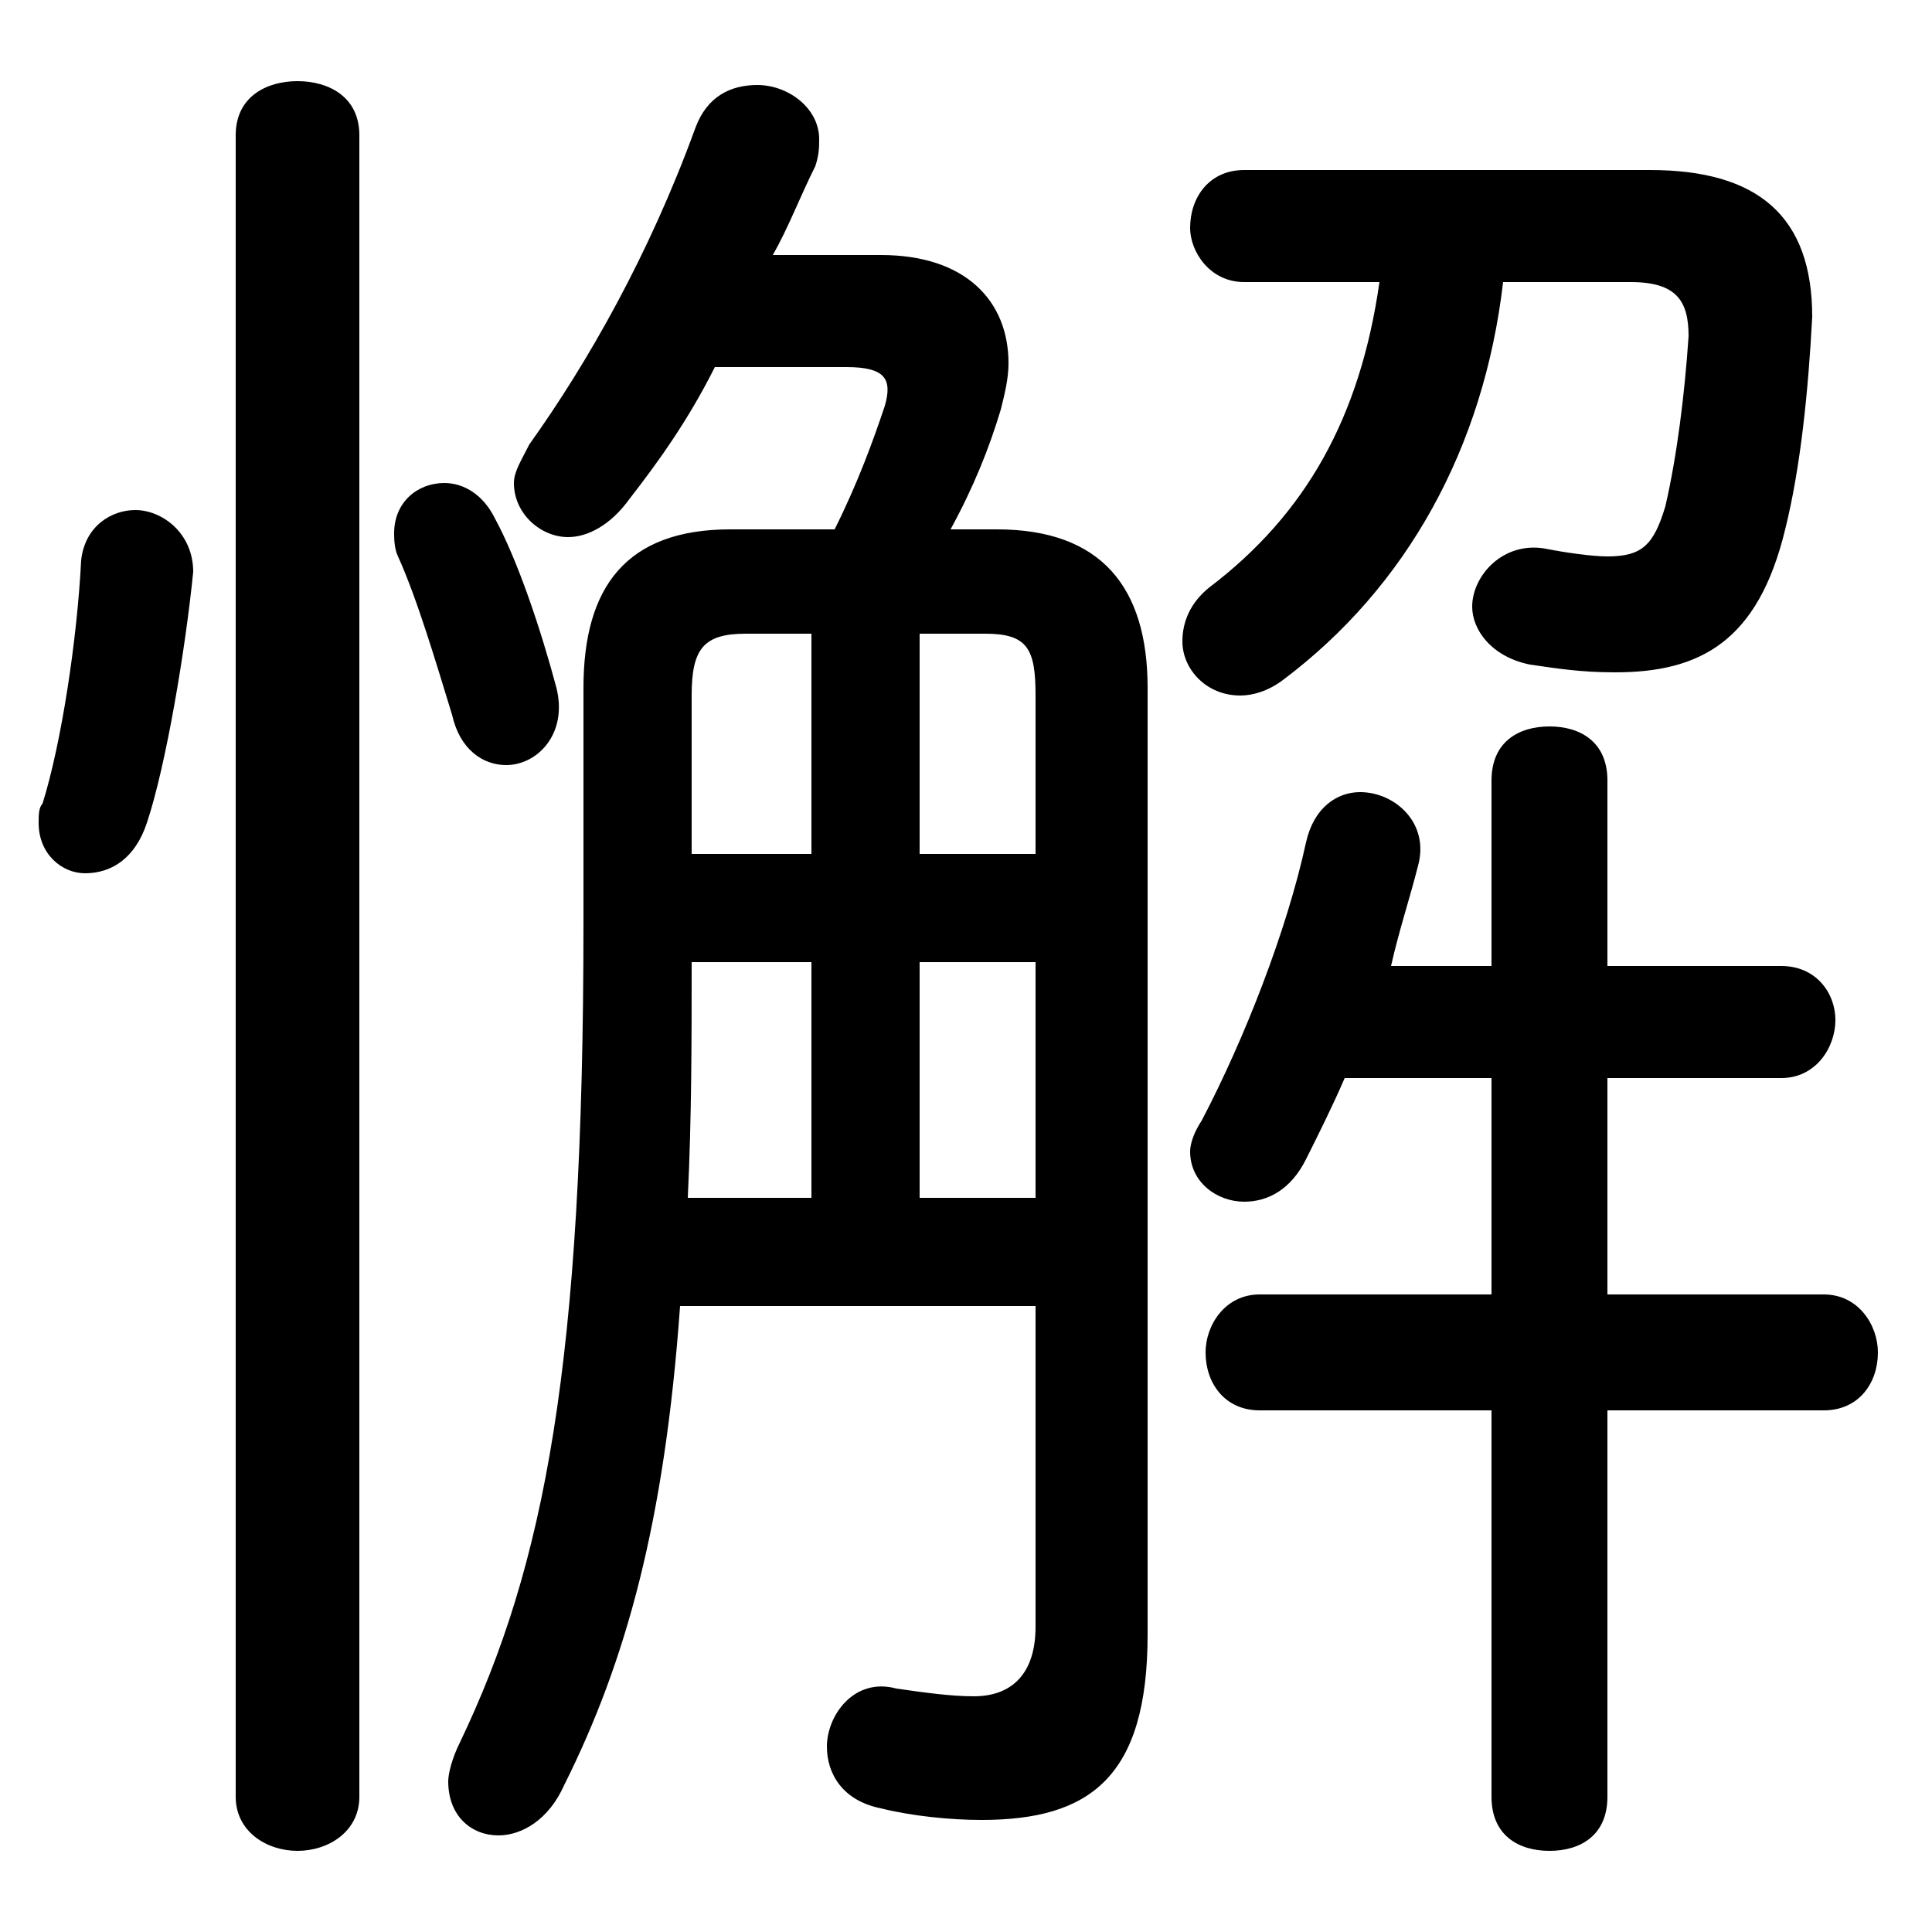 <svg xmlns="http://www.w3.org/2000/svg" viewBox="0 -44.0 50.0 50.0">
    <rect x="0" y="-44.0" width="50.0" height="50.0" fill="#808080" stroke="none"/>
    <g transform="scale(1, -1)">
        <!-- ボディの枠 -->
        <rect x="0" y="-6.0" width="50.0" height="50.0"
            stroke="white" fill="white"/>
        <!-- グリフ座標系の原点 -->
        <circle cx="0" cy="0" r="5" fill="white"/>
        <!-- グリフのアウトライン -->
        <g style="fill:black;stroke:#000000;stroke-width:0;stroke-linecap:round;stroke-linejoin:round;">
        <path d="M 18.9 30.3 C 16.2 30.3 15.1 28.8 15.1 26.2 L 15.1 20.1 C 15.1 8.7 14.1 3.5 11.9 -1.1 C 11.7 -1.5 11.6 -1.9 11.6 -2.1 C 11.6 -3.0 12.2 -3.5 12.9 -3.5 C 13.5 -3.5 14.2 -3.1 14.6 -2.2 C 16.2 1.0 17.2 4.6 17.6 10.2 L 26.8 10.2 L 26.8 1.9 C 26.8 0.7 26.2 0.1 25.2 0.1 C 24.6 0.1 23.9 0.2 23.2 0.3 C 22.1 0.6 21.4 -0.4 21.4 -1.2 C 21.4 -1.9 21.8 -2.6 22.8 -2.8 C 23.6 -3.0 24.6 -3.1 25.4 -3.1 C 28.2 -3.1 29.7 -2.0 29.7 1.7 L 29.7 26.2 C 29.7 28.8 28.5 30.3 25.8 30.3 L 24.6 30.3 C 25.2 31.4 25.6 32.4 25.9 33.4 C 26.0 33.8 26.1 34.2 26.1 34.6 C 26.1 36.2 25.0 37.4 22.8 37.4 L 20.0 37.4 C 20.4 38.1 20.7 38.9 21.1 39.7 C 21.2 40.0 21.2 40.2 21.2 40.4 C 21.2 41.2 20.4 41.8 19.6 41.8 C 18.9 41.8 18.3 41.5 18.0 40.7 C 16.8 37.4 15.2 34.6 13.7 32.5 C 13.5 32.1 13.3 31.8 13.3 31.5 C 13.3 30.7 14.0 30.1 14.7 30.1 C 15.2 30.1 15.8 30.4 16.3 31.1 C 17.0 32.0 17.8 33.1 18.5 34.5 L 21.9 34.5 C 22.9 34.5 23.1 34.2 22.9 33.5 C 22.6 32.6 22.2 31.5 21.6 30.3 Z M 23.8 21.9 L 23.8 27.6 L 25.5 27.6 C 26.6 27.6 26.8 27.2 26.8 26.0 L 26.8 21.9 Z M 21.0 21.9 L 17.9 21.9 L 17.9 26.0 C 17.9 27.2 18.2 27.6 19.3 27.6 L 21.0 27.6 Z M 23.8 19.1 L 26.8 19.1 L 26.8 13.0 L 23.8 13.0 Z M 21.0 19.1 L 21.0 13.0 L 17.8 13.0 C 17.9 15.1 17.9 17.1 17.9 19.1 Z M 35.7 36.7 C 35.2 33.2 33.8 30.7 31.3 28.8 C 30.8 28.4 30.6 27.9 30.6 27.4 C 30.6 26.7 31.2 26.0 32.1 26.0 C 32.4 26.0 32.8 26.1 33.2 26.4 C 36.4 28.8 38.4 32.4 38.9 36.7 L 42.2 36.7 C 43.4 36.7 43.7 36.2 43.7 35.3 C 43.6 33.8 43.4 32.2 43.1 30.9 C 42.8 29.9 42.5 29.6 41.6 29.6 C 41.2 29.6 40.5 29.7 40.0 29.8 C 38.9 30.0 38.1 29.1 38.1 28.3 C 38.1 27.7 38.6 27.0 39.6 26.8 C 40.3 26.7 40.9 26.6 41.8 26.6 C 44.0 26.6 45.5 27.4 46.2 30.3 C 46.6 31.9 46.8 33.9 46.9 35.8 C 46.9 38.4 45.5 39.6 42.7 39.6 L 32.2 39.6 C 31.3 39.6 30.8 38.9 30.8 38.1 C 30.8 37.5 31.3 36.7 32.2 36.7 Z M 38.6 16.1 L 38.6 10.5 L 32.6 10.5 C 31.7 10.5 31.2 9.7 31.2 9.0 C 31.2 8.2 31.7 7.5 32.6 7.5 L 38.6 7.5 L 38.6 -2.5 C 38.6 -3.5 39.3 -3.9 40.1 -3.9 C 40.9 -3.9 41.6 -3.5 41.6 -2.5 L 41.6 7.5 L 47.2 7.5 C 48.1 7.5 48.6 8.2 48.6 9.0 C 48.6 9.7 48.1 10.5 47.2 10.5 L 41.6 10.5 L 41.6 16.1 L 46.1 16.1 C 47.0 16.1 47.5 16.9 47.5 17.6 C 47.5 18.3 47.0 19.0 46.1 19.0 L 41.6 19.0 L 41.6 23.8 C 41.6 24.8 40.9 25.2 40.1 25.2 C 39.3 25.2 38.6 24.8 38.6 23.8 L 38.6 19.0 L 36.0 19.0 C 36.2 19.9 36.5 20.8 36.7 21.6 C 37.0 22.7 36.1 23.5 35.2 23.5 C 34.6 23.5 34.0 23.1 33.8 22.2 C 33.3 19.9 32.2 17.1 31.1 15.0 C 30.9 14.7 30.8 14.4 30.8 14.2 C 30.8 13.4 31.5 12.9 32.2 12.9 C 32.8 12.9 33.4 13.2 33.8 14.0 C 34.1 14.6 34.5 15.4 34.8 16.1 Z M 9.3 40.5 C 9.3 41.5 8.5 41.9 7.7 41.9 C 6.9 41.9 6.1 41.5 6.1 40.5 L 6.1 -2.5 C 6.1 -3.4 6.9 -3.9 7.7 -3.9 C 8.5 -3.9 9.3 -3.4 9.3 -2.5 Z M 2.1 29.5 C 2.0 27.5 1.6 24.8 1.1 23.2 C 1.0 23.1 1.0 22.9 1.0 22.7 C 1.0 21.9 1.6 21.4 2.2 21.4 C 2.9 21.4 3.5 21.8 3.8 22.7 C 4.3 24.2 4.8 27.2 5.0 29.2 C 5.0 30.2 4.2 30.8 3.5 30.8 C 2.9 30.8 2.2 30.4 2.1 29.5 Z M 12.8 30.6 C 12.5 31.2 12.0 31.5 11.5 31.5 C 10.8 31.5 10.2 31.0 10.2 30.2 C 10.2 30.1 10.2 29.8 10.3 29.6 C 10.8 28.5 11.3 26.8 11.7 25.5 C 11.9 24.6 12.5 24.2 13.1 24.2 C 13.9 24.2 14.7 25.0 14.4 26.2 C 14.0 27.7 13.4 29.5 12.8 30.6 Z"/>
    </g>
    </g>
</svg>
